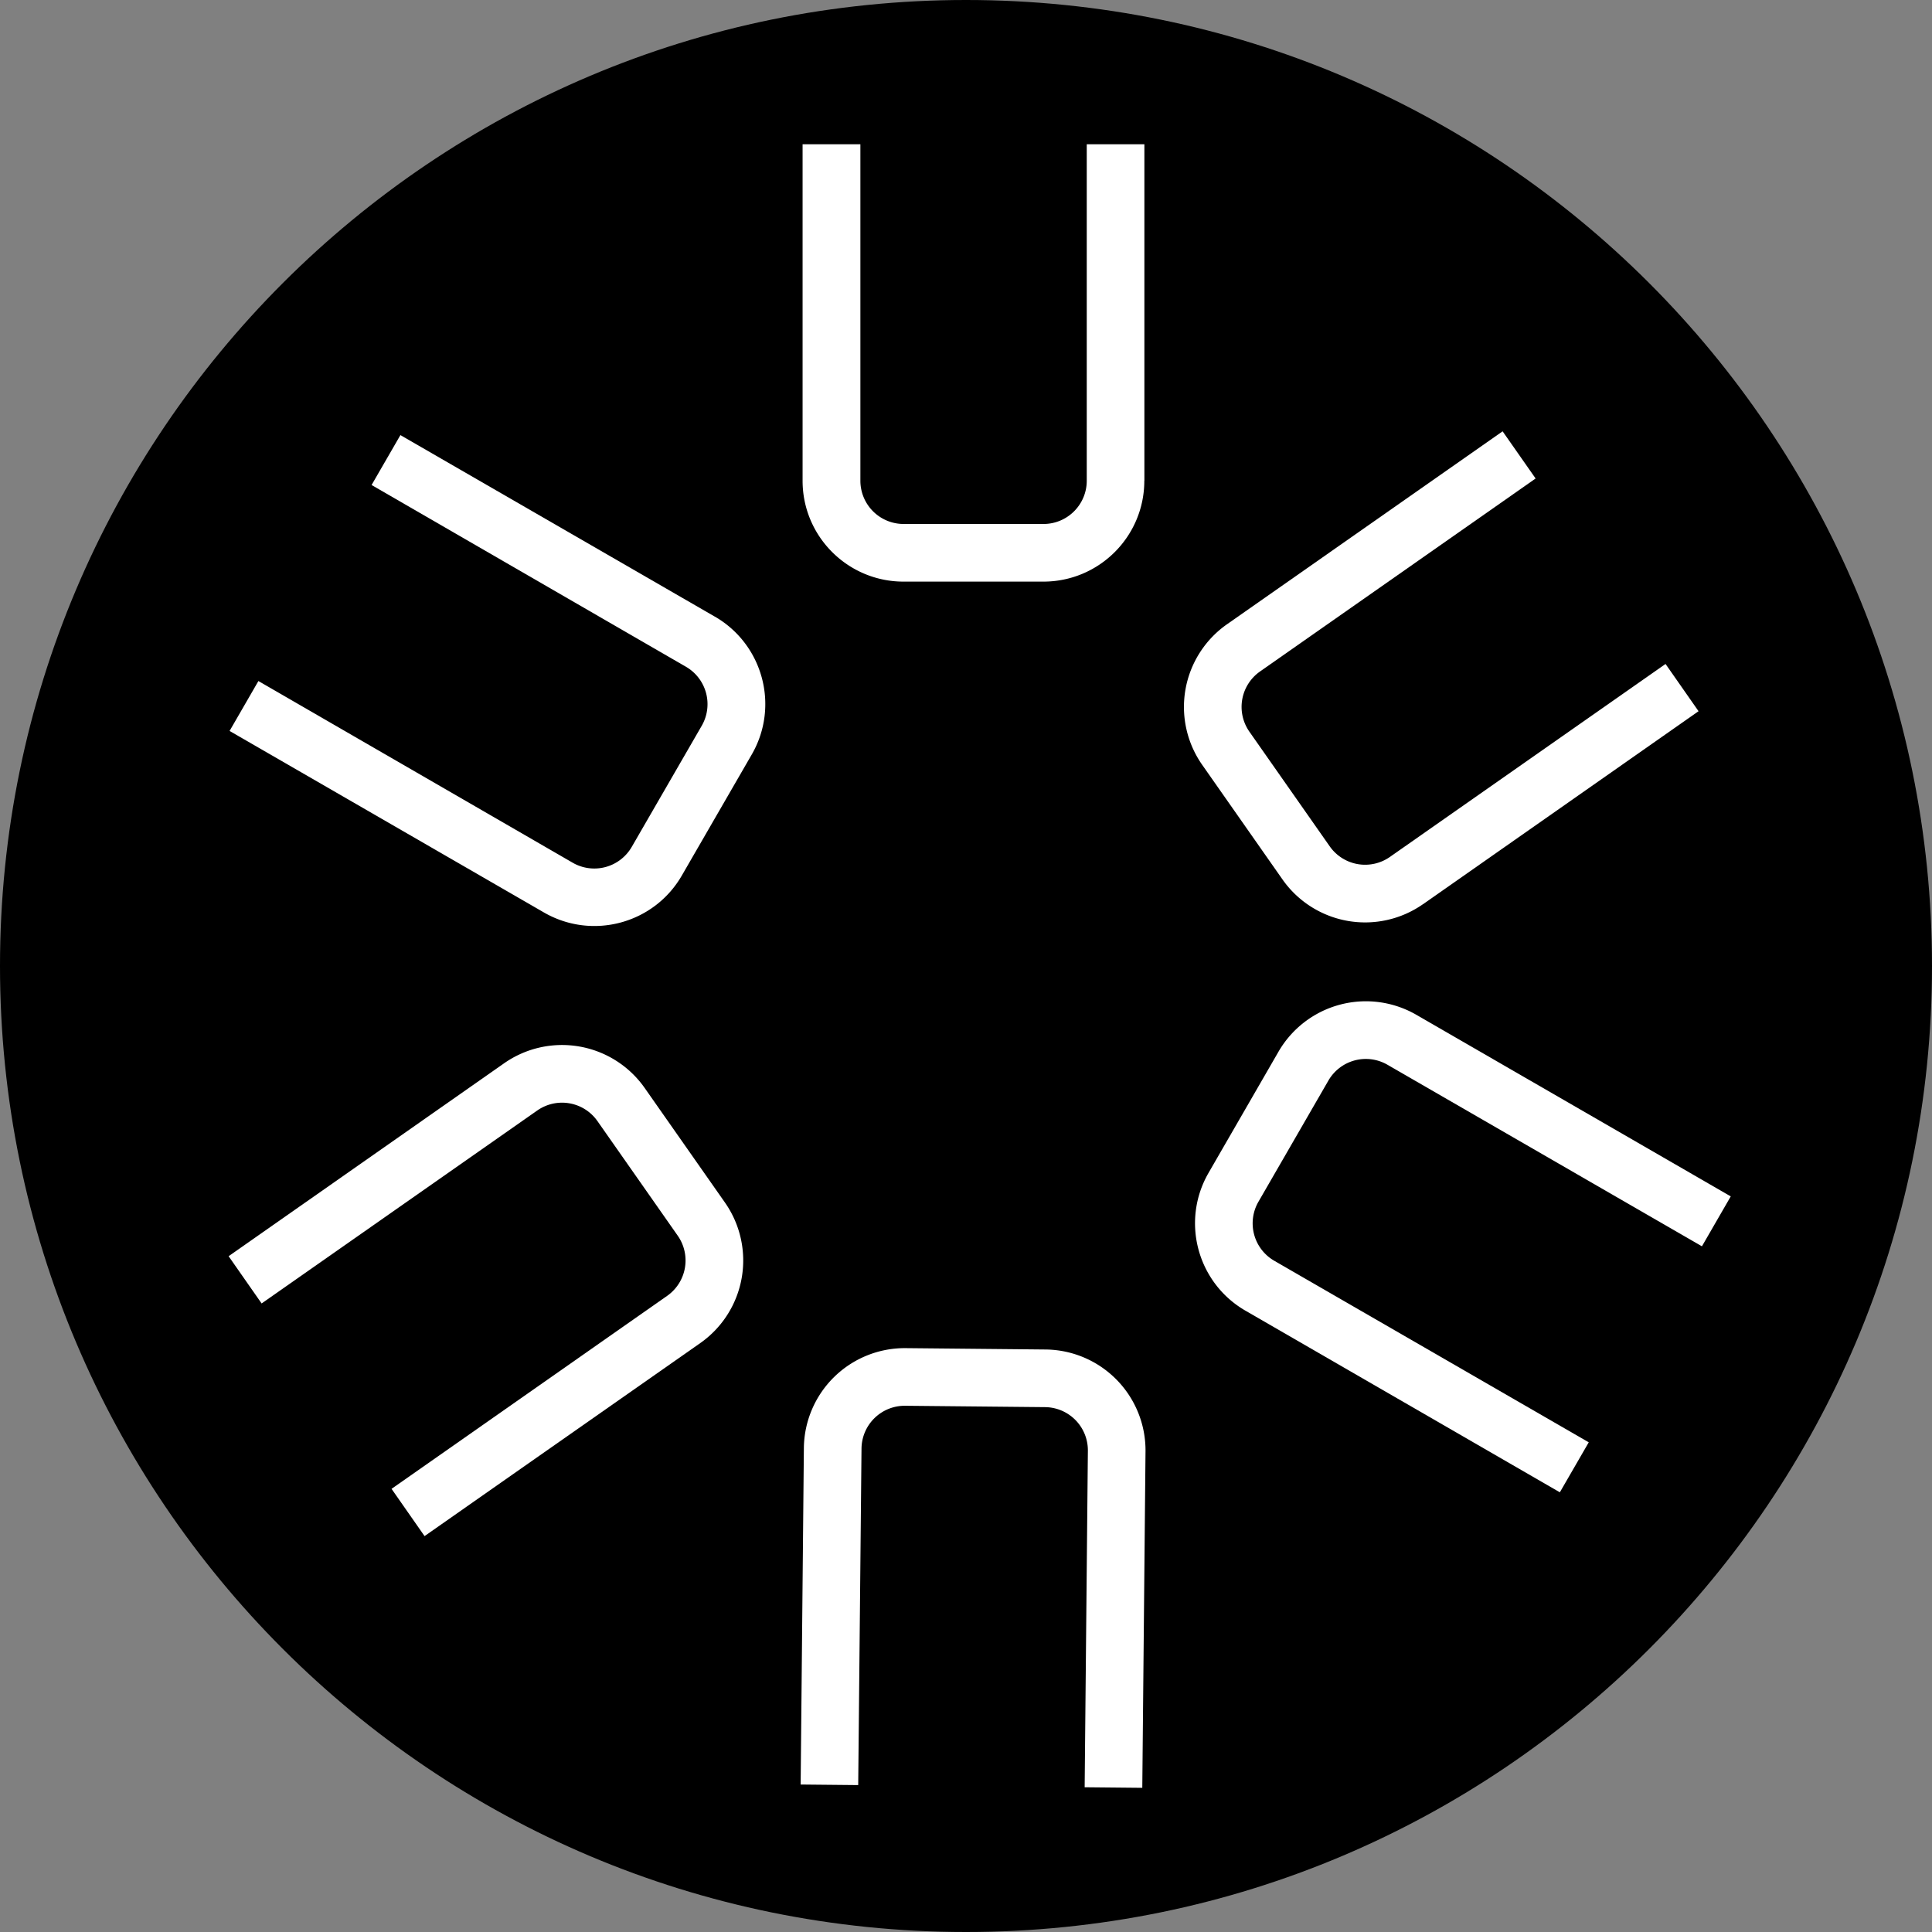 <svg xmlns="http://www.w3.org/2000/svg" width="24" height="24" fill="currentColor" viewBox="0 0 24 24"><rect x="0" y="0" width="24" height="24" fill="#808080" stroke="none"/><defs><clipPath id="instrument-tank-drum__a"><path fill="#fff" d="M0 0h24v24H0z"/></clipPath></defs><g clip-path="url(#instrument-tank-drum__a)"><path fill="#000" d="M24 12c0 6.627-5.373 12-12 12S0 18.627 0 12 5.373 0 12 0s12 5.373 12 12Z"/><path fill="#fff" d="M14.216 5.972v-4.18H13.5v4.18c0 .296-.24.537-.538.537h-1.737a.537.537 0 0 1-.537-.537v-4.18H9.97v4.18c0 .692.562 1.253 1.254 1.253h1.737c.693 0 1.254-.561 1.254-1.253Z"/><path fill="#fff" d="m9.986 17.988-.04 4.18.715.007.041-4.18a.537.537 0 0 1 .543-.532l1.737.017a.537.537 0 0 1 .532.543l-.04 4.179.716.007.04-4.18a1.254 1.254 0 0 0-1.241-1.265l-1.738-.017a1.254 1.254 0 0 0-1.265 1.241Z"/><path fill="#fff" d="M8.88 7.66 4.974 5.405l-.358.62L8.52 8.282a.537.537 0 0 1 .197.734l-.869 1.504a.537.537 0 0 1-.734.197L3.21 8.46l-.358.62 3.905 2.255c.6.346 1.367.141 1.713-.459l.869-1.504c.346-.6.14-1.367-.46-1.713Z"/><path fill="#fff" d="m15.472 16.282 3.905 2.256.359-.621-3.906-2.255a.537.537 0 0 1-.197-.734l.869-1.505a.537.537 0 0 1 .734-.196l3.906 2.255.358-.62-3.906-2.256a1.254 1.254 0 0 0-1.713.46l-.868 1.504c-.346.6-.14 1.366.459 1.712Z"/><path fill="#fff" d="M6.263 13.208 2.84 15.605l.41.587 3.424-2.397a.537.537 0 0 1 .748.132l.997 1.423a.537.537 0 0 1-.132.748l-3.423 2.397.41.587 3.424-2.397a1.254 1.254 0 0 0 .308-1.746l-.997-1.423a1.254 1.254 0 0 0-1.746-.308Z"/><path fill="#fff" d="M17.678 11.232 21.1 8.835l-.41-.587-3.424 2.397a.537.537 0 0 1-.748-.132l-.997-1.423a.537.537 0 0 1 .132-.749l3.423-2.397-.41-.586-3.424 2.397a1.254 1.254 0 0 0-.308 1.746l.997 1.423a1.254 1.254 0 0 0 1.746.308Z"/></g></svg>